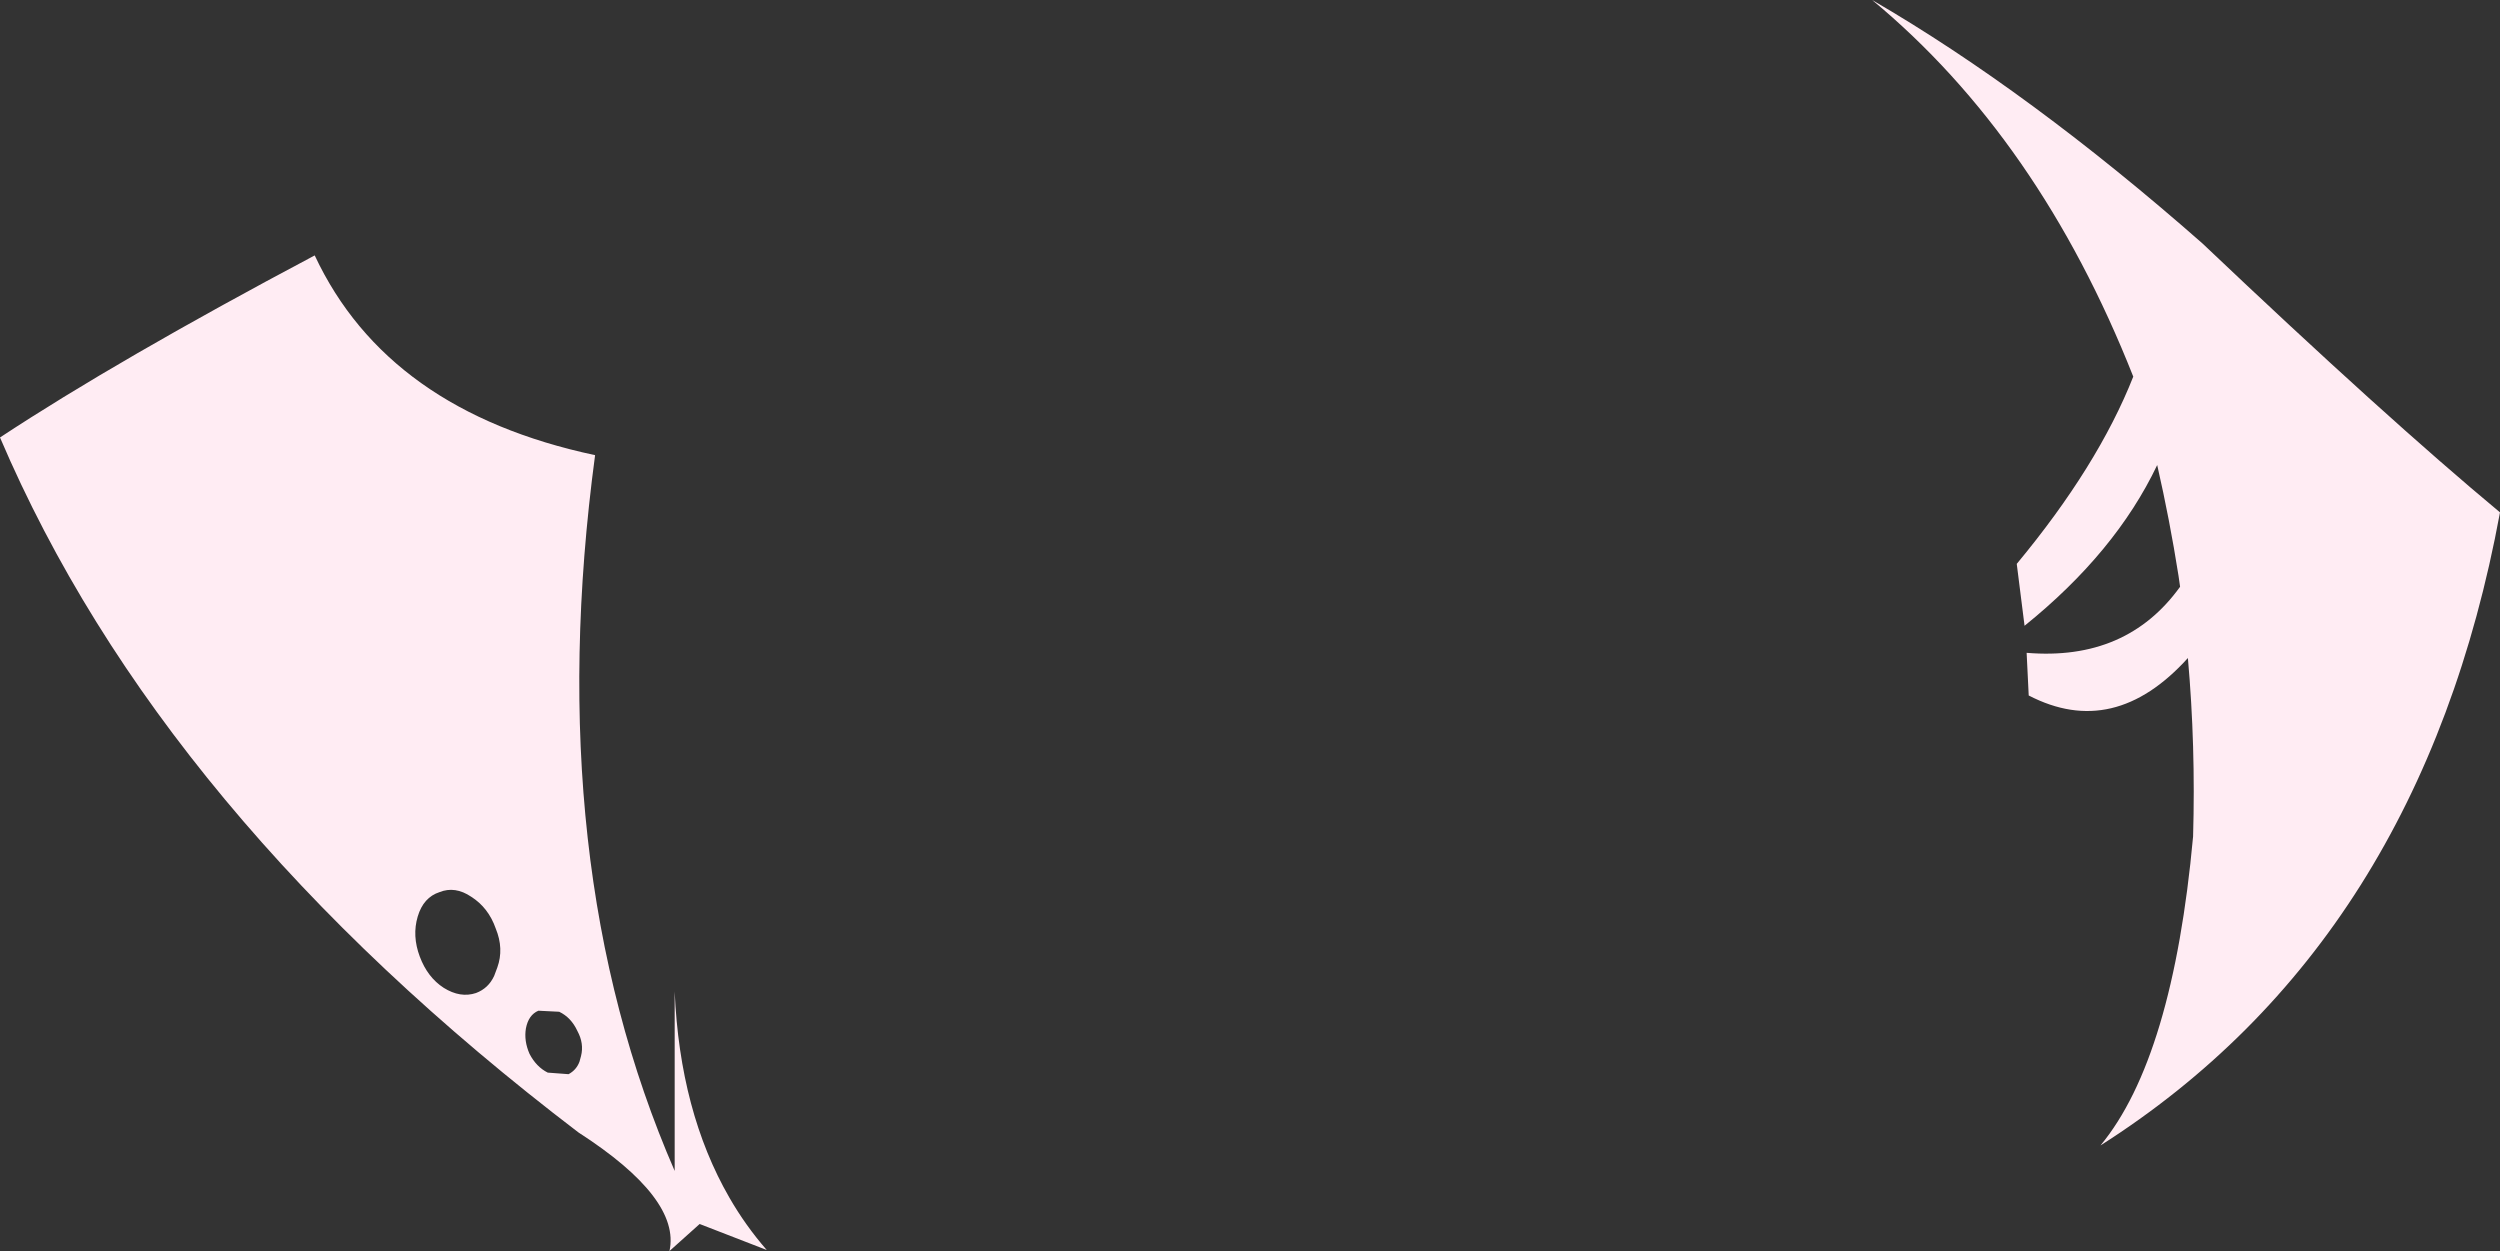 <?xml version="1.0" encoding="UTF-8" standalone="no"?>
<svg xmlns:xlink="http://www.w3.org/1999/xlink" height="120.25px" width="240.3px" xmlns="http://www.w3.org/2000/svg">
  <rect width="100%" height="100%" fill="#333333" stroke="none"/>
  <g transform="matrix(1.0, 0.0, 0.0, 1.0, 120.15, 60.1)">
    <path d="M59.8 -60.1 Q74.95 -51.3 91.55 -36.7 109.2 -19.95 120.15 -10.85 112.55 30.4 81.75 50.0 88.7 41.6 90.65 20.3 90.9 11.6 90.15 3.15 83.05 11.0 74.85 6.75 L74.65 2.65 Q84.25 3.45 89.4 -3.7 L89.25 -4.75 Q88.4 -10.15 87.2 -15.4 83.2 -7.0 74.45 0.05 L73.7 -5.9 Q81.5 -15.3 84.9 -23.9 75.85 -46.8 59.8 -60.1 M-62.95 -16.35 Q-68.2 22.8 -55.3 52.45 L-55.3 35.2 Q-54.8 46.75 -50.05 55.0 -48.5 57.7 -46.45 60.05 L-52.9 57.55 -55.8 60.15 Q-54.7 55.1 -64.55 48.75 -104.7 18.15 -120.15 -18.05 -108.85 -25.5 -89.9 -35.55 -82.9 -20.6 -62.95 -16.35 M-64.65 39.0 Q-65.25 37.7 -66.4 37.15 L-68.4 37.05 Q-69.35 37.45 -69.6 38.75 -69.8 39.95 -69.25 41.2 -68.6 42.45 -67.5 43.0 L-65.5 43.15 Q-64.75 42.75 -64.45 41.95 L-64.3 41.4 Q-64.0 40.2 -64.65 39.0 M-72.5 29.15 Q-73.2 27.15 -74.85 26.1 -76.4 25.05 -77.9 25.65 -79.45 26.15 -80.0 28.0 -80.55 29.85 -79.8 31.85 -79.05 33.85 -77.5 34.85 -75.9 35.85 -74.4 35.35 -73.2 34.9 -72.65 33.7 L-72.35 32.9 Q-71.7 31.1 -72.5 29.15" fill="#ffecf3" fill-rule="evenodd" stroke="none"/>
  </g>
</svg>
